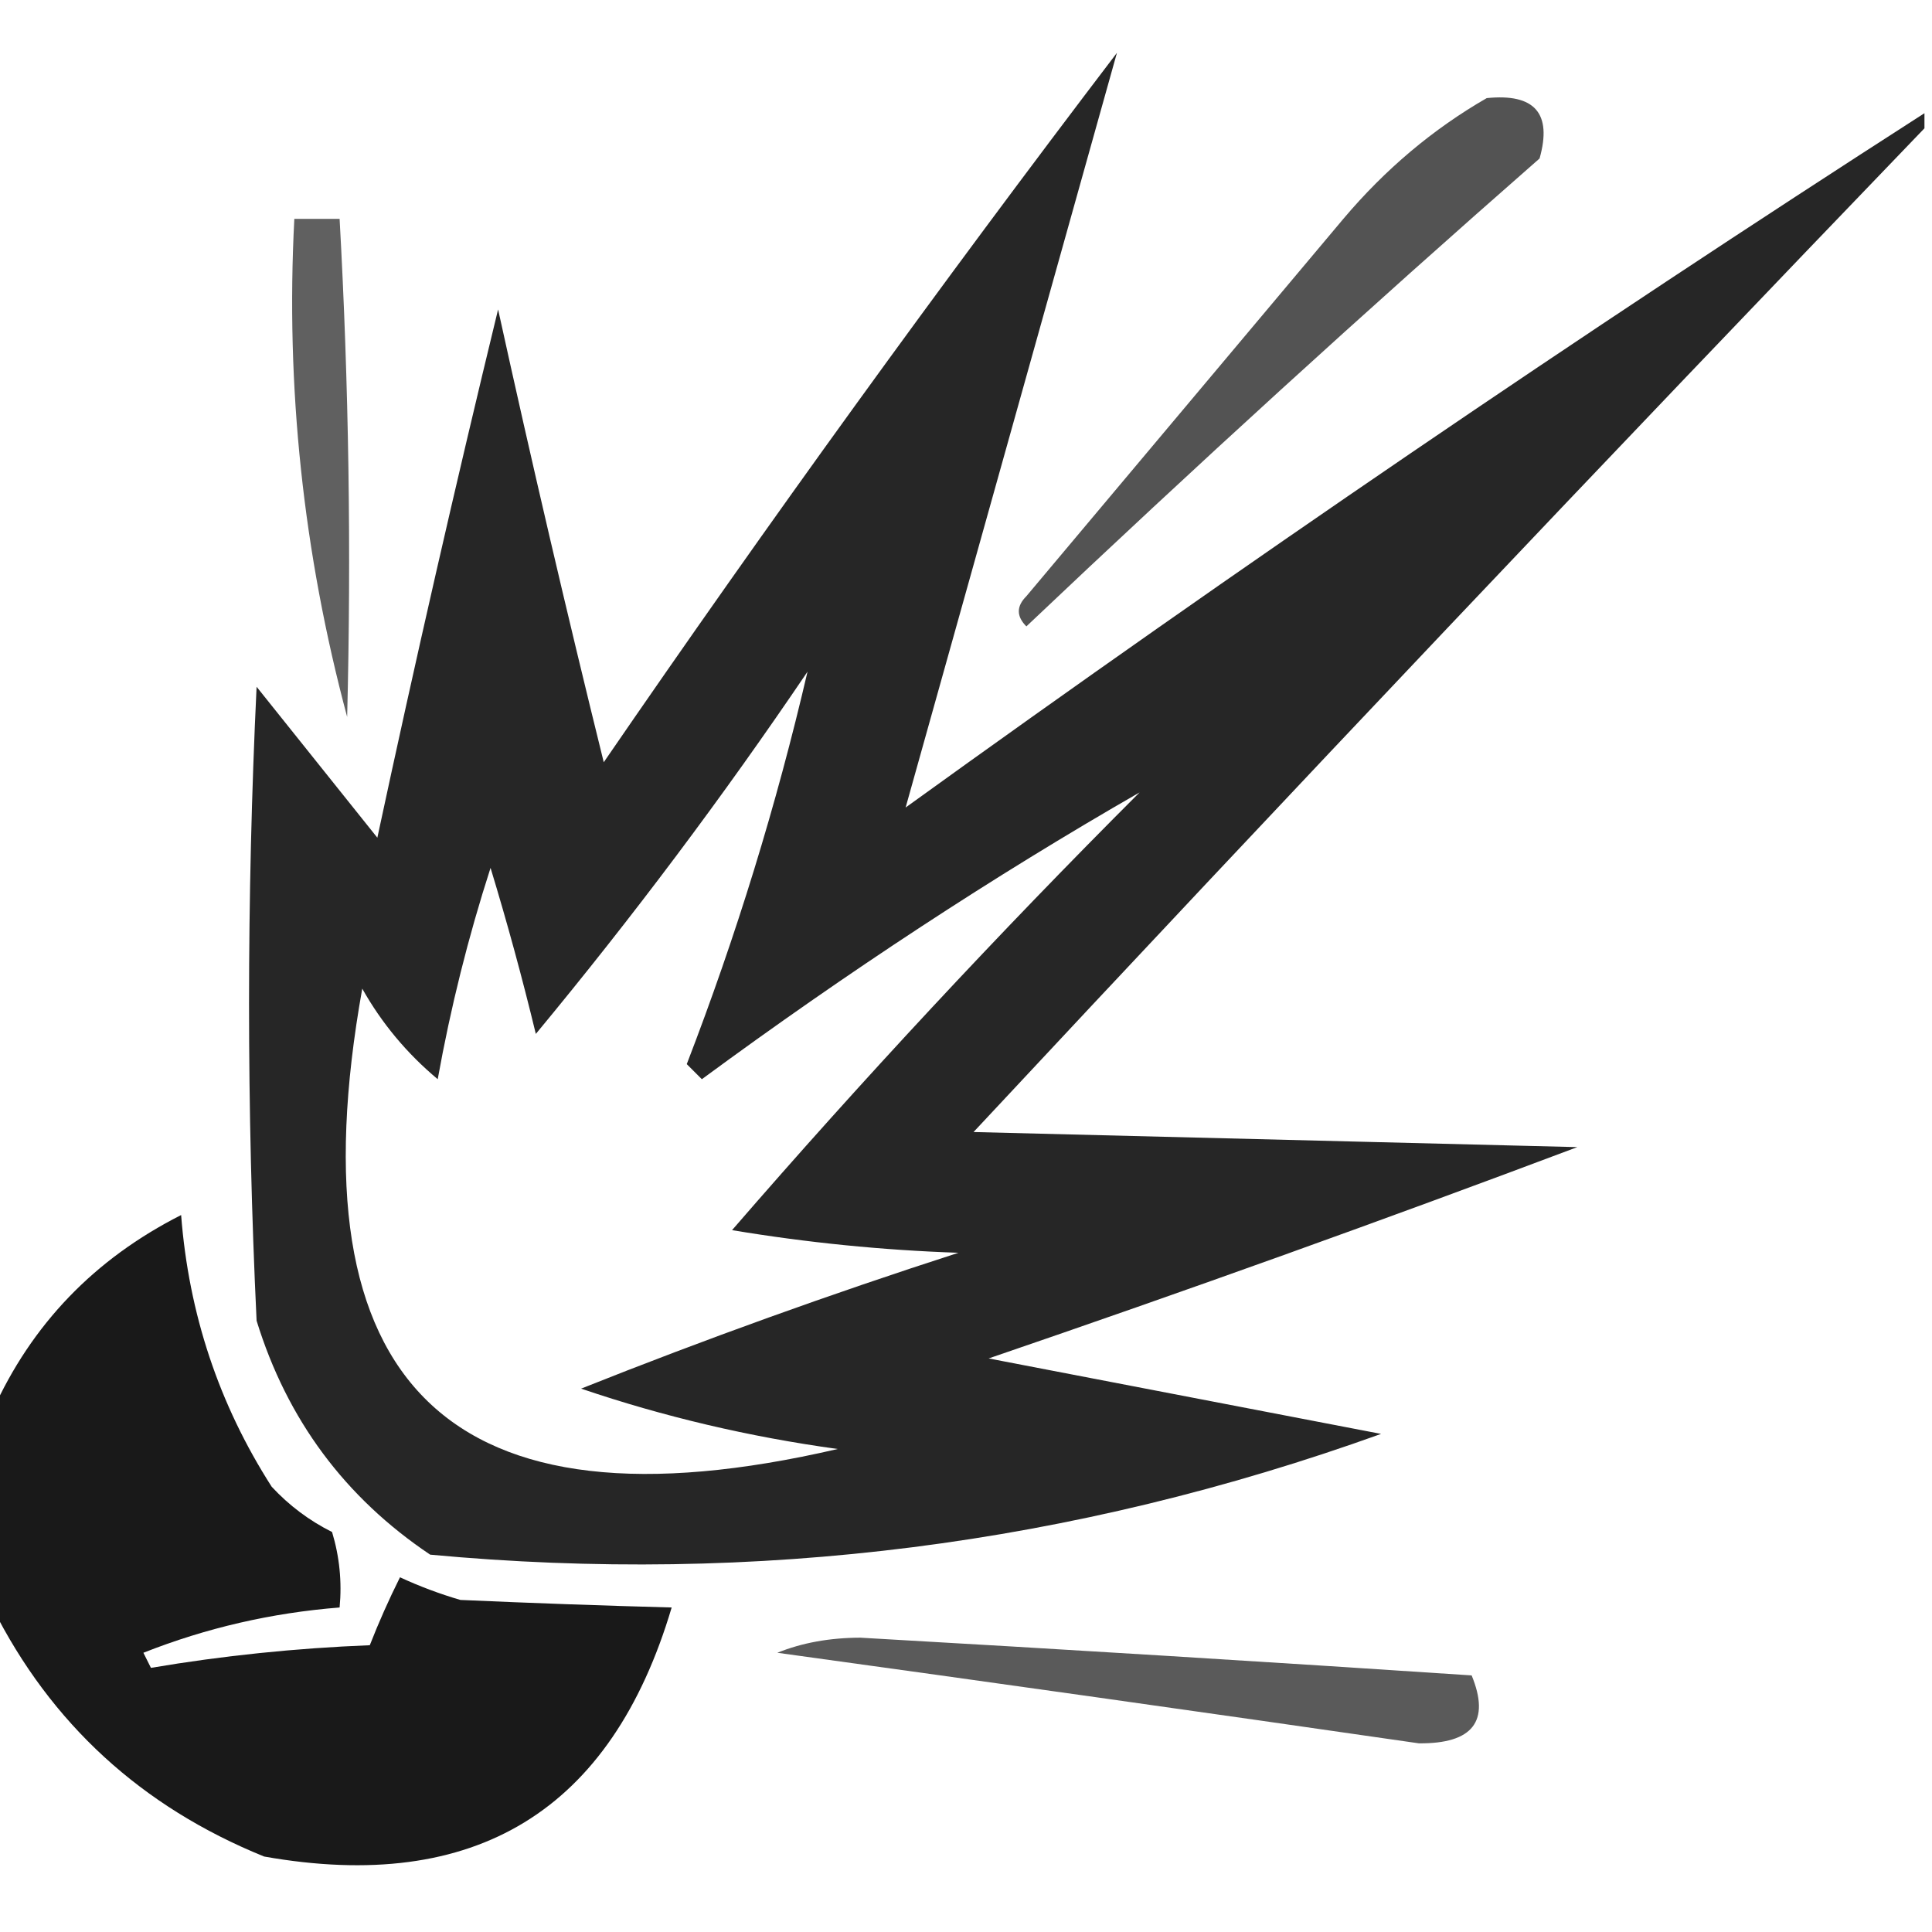 <?xml version="1.0" encoding="UTF-8"?>
<!DOCTYPE svg PUBLIC "-//W3C//DTD SVG 1.1//EN" "http://www.w3.org/Graphics/SVG/1.1/DTD/svg11.dtd">
<svg xmlns="http://www.w3.org/2000/svg" version="1.1" width="128px" height="128px" viewBox="0 0 128 128" style="shape-rendering:geometricPrecision; text-rendering:geometricPrecision; image-rendering:optimizeQuality; fill-rule:evenodd; clip-rule:evenodd" xmlns:xlink="http://www.w3.org/1999/xlink">
<g><path style="opacity:0.85" fill="#000" d="M 127.5,7.5 C 127.5,7.833 127.5,8.167 127.5,8.5C 106.367,30.469 85.367,52.635 64.5,75C 77.833,75.333 91.167,75.667 104.5,76C 91.576,80.864 78.576,85.53 65.5,90C 74.164,91.666 82.831,93.333 91.5,95C 71.086,102.347 50.086,105.014 28.5,103C 22.852,99.213 19.018,94.046 17,87.5C 16.333,73.5 16.333,59.5 17,45.5C 19.667,48.833 22.333,52.167 25,55.5C 27.51,43.793 30.177,32.126 33,20.5C 35.214,30.58 37.548,40.58 40,50.5C 50.946,34.554 62.279,18.887 74,3.5C 69.333,20.167 64.667,36.833 60,53.5C 82.125,37.529 104.625,22.196 127.5,7.5 Z M 53.5,44.5 C 51.444,53.335 48.778,62.002 45.5,70.5C 45.833,70.833 46.167,71.167 46.5,71.5C 56.154,64.393 65.821,58.059 75.5,52.5C 66.133,61.866 57.133,71.532 48.5,81.5C 53.467,82.329 58.467,82.829 63.5,83C 55.059,85.722 46.726,88.722 38.5,92C 43.971,93.861 49.638,95.194 55.5,96C 29.791,101.962 19.291,91.795 24,65.5C 25.29,67.792 26.956,69.792 29,71.5C 29.855,66.748 31.021,62.081 32.5,57.5C 33.606,61.135 34.606,64.802 35.5,68.5C 41.909,60.764 47.909,52.764 53.5,44.5 Z"/></g>
<g><path style="opacity:0.675" fill="#000001" d="M 98.5,6.5 C 101.68,6.176 102.847,7.51 102,10.5C 90.477,20.6 79.144,30.933 68,41.5C 67.333,40.833 67.333,40.167 68,39.5C 75,31.167 82,22.833 89,14.5C 91.772,11.217 94.939,8.55 98.5,6.5 Z"/></g>
<g><path style="opacity:0.625" fill="#000001" d="M 19.5,14.5 C 20.5,14.5 21.5,14.5 22.5,14.5C 23.111,25.499 23.278,36.499 23,47.5C 20.086,36.617 18.919,25.617 19.5,14.5 Z"/></g>
<g><path style="opacity:0.9" fill="#000001" d="M -0.5,106.5 C -0.5,102.167 -0.5,97.833 -0.5,93.5C 2.088,87.743 6.255,83.41 12,80.5C 12.504,87.043 14.504,93.043 18,98.5C 19.154,99.743 20.488,100.743 22,101.5C 22.494,103.134 22.66,104.801 22.5,106.5C 17.992,106.856 13.658,107.856 9.5,109.5C 9.667,109.833 9.833,110.167 10,110.5C 14.749,109.695 19.582,109.195 24.5,109C 25.09,107.491 25.756,105.991 26.5,104.5C 27.795,105.098 29.128,105.598 30.5,106C 35.258,106.212 39.925,106.378 44.5,106.5C 40.498,119.977 31.498,125.477 17.5,123C 9.373,119.702 3.373,114.202 -0.5,106.5 Z"/></g>
<g><path style="opacity:0.647" fill="#000001" d="M 51.5,109.5 C 53.134,108.839 54.967,108.506 57,108.5C 70.503,109.27 84.003,110.103 97.5,111C 98.748,114.034 97.581,115.534 94,115.5C 79.831,113.452 65.665,111.452 51.5,109.5 Z"/></g>
</svg>
